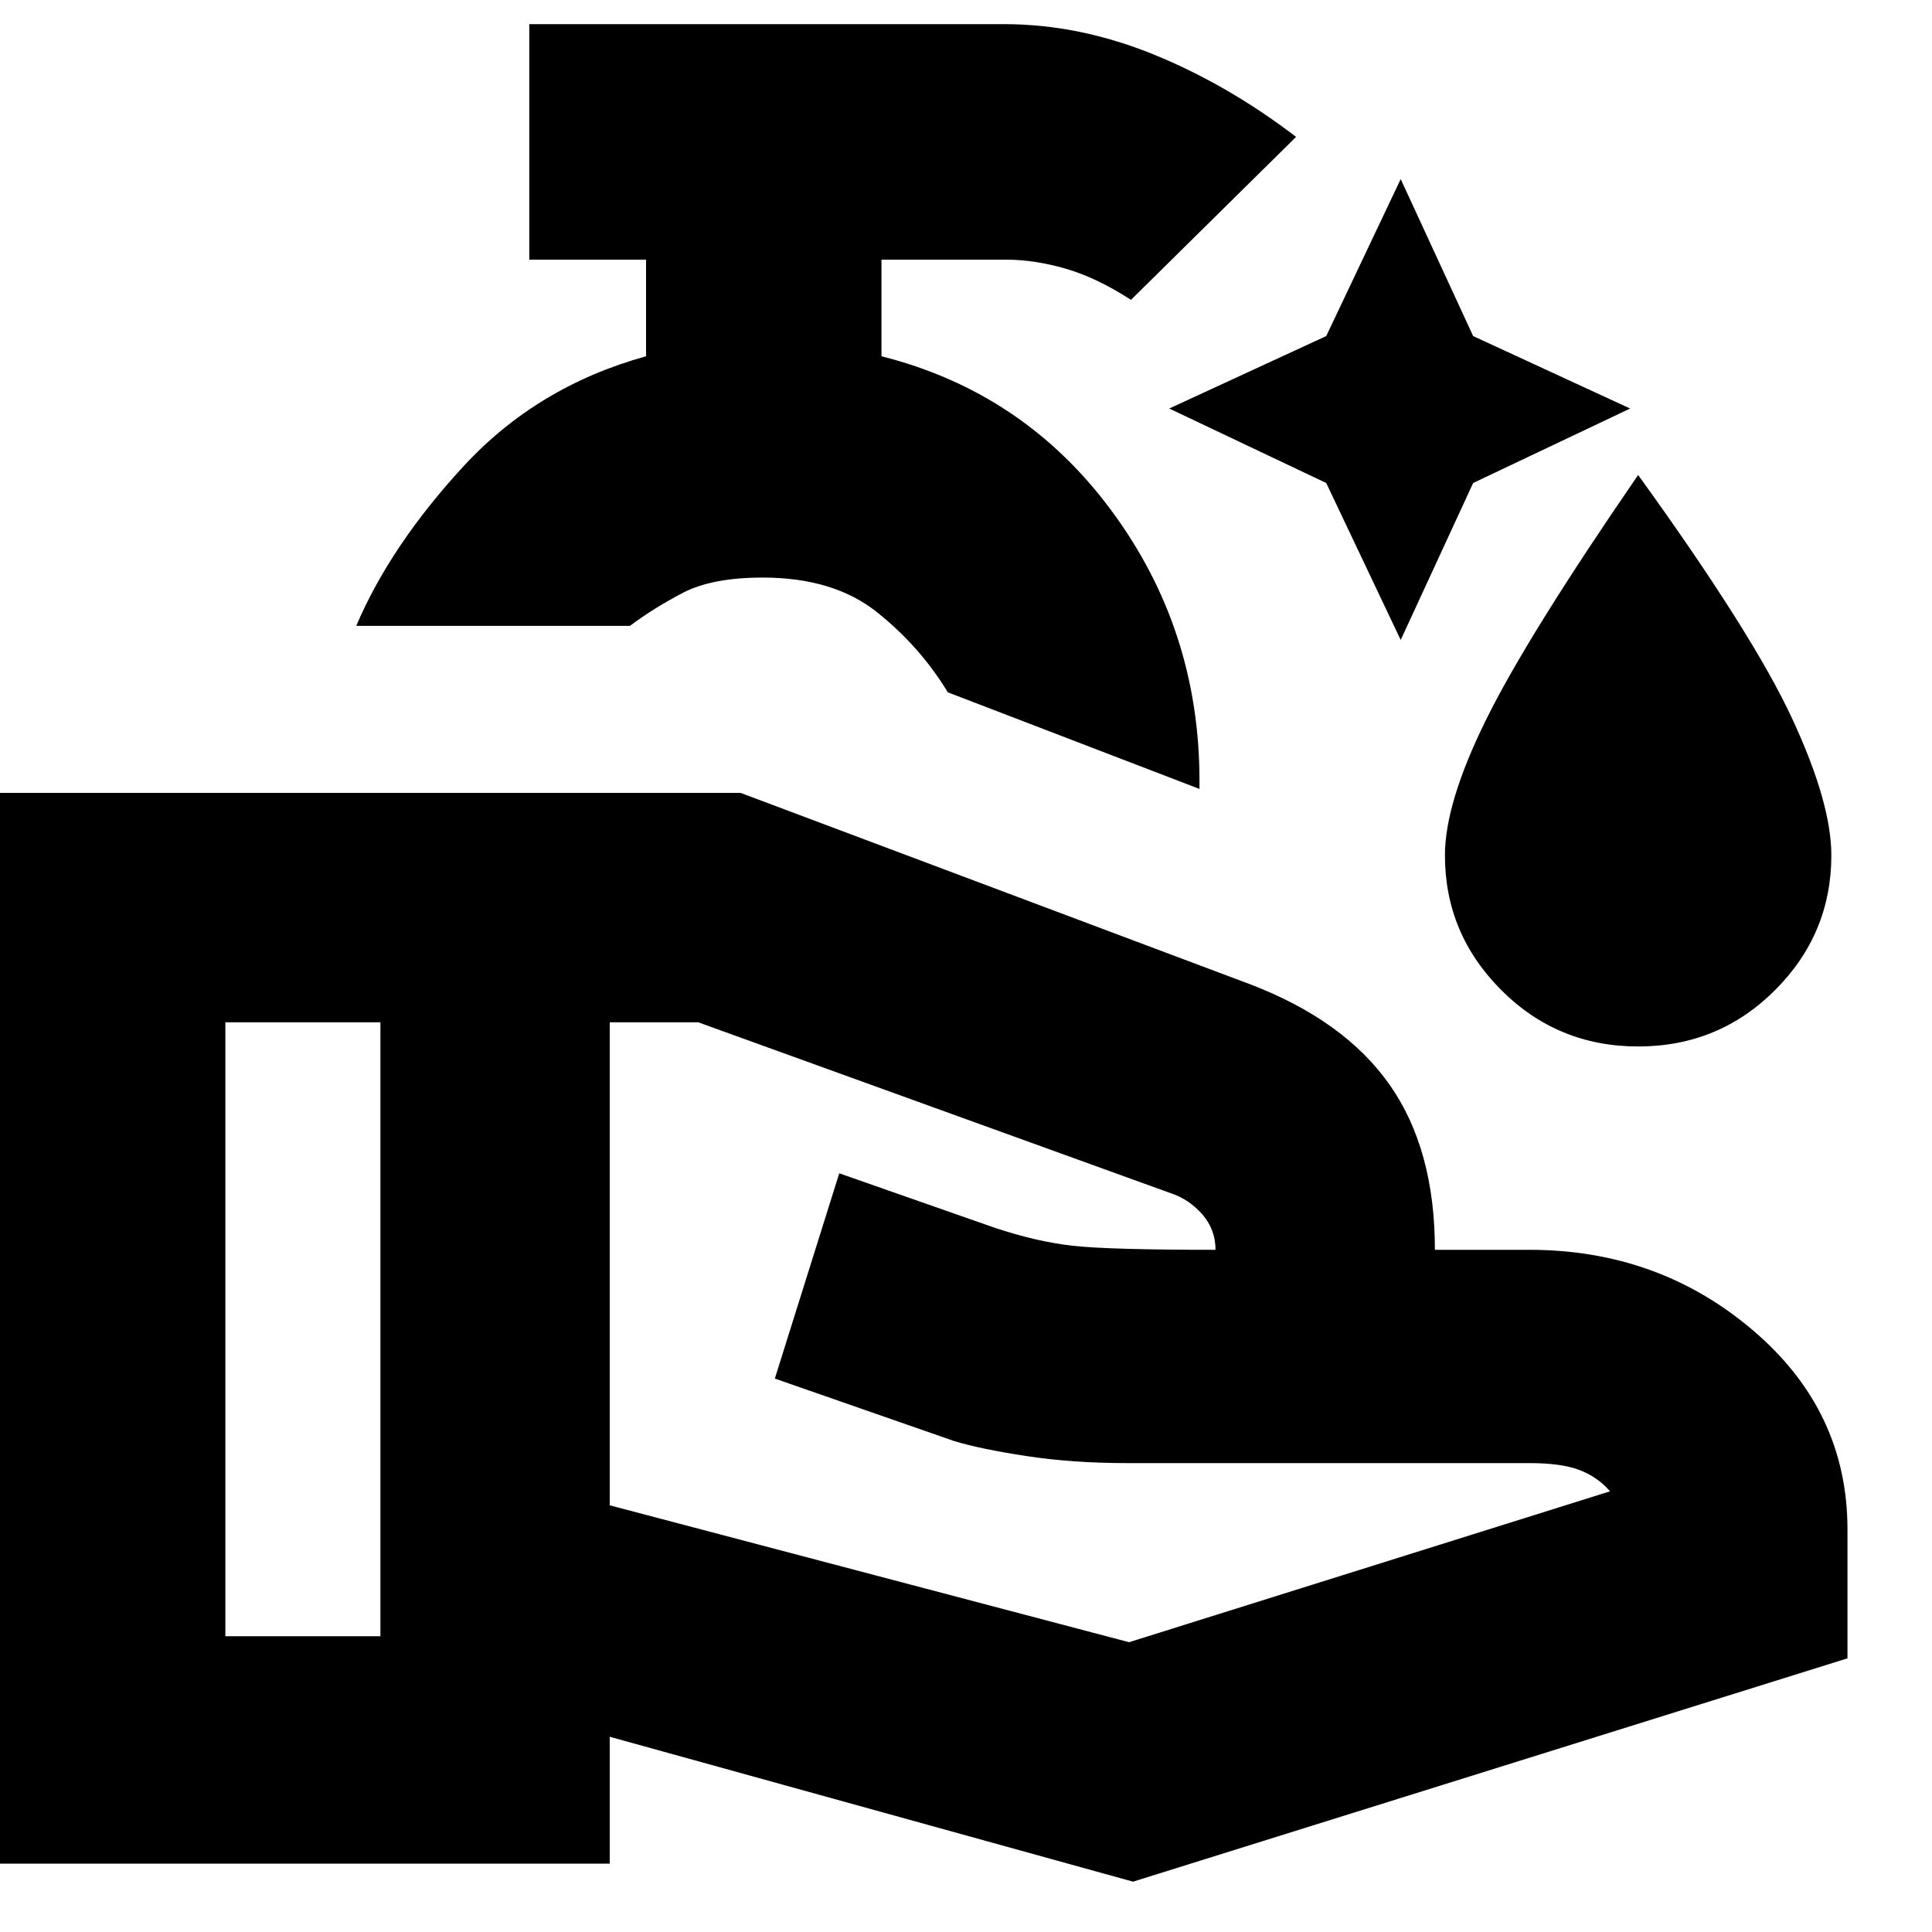 <svg xmlns="http://www.w3.org/2000/svg" height="20" width="20"><path d="M14.5 6.625 13.729 5l-1.625-.771 1.625-.75.771-1.625.75 1.625 1.625.75L15.25 5Zm2.458 4.208q-.833 0-1.416-.583-.584-.583-.584-1.396 0-.542.427-1.406.427-.865 1.573-2.531 1.188 1.645 1.594 2.521.406.874.406 1.416 0 .813-.583 1.396t-1.417.583Zm-4.541-2.666-2.605-1q-.291-.479-.739-.834-.448-.354-1.177-.354-.521 0-.823.156-.302.157-.552.344H3.688q.354-.833 1.114-1.656.76-.823 1.886-1.135v-1H5.479V.25h4.917q.771 0 1.542.312.77.313 1.479.855l-1.709 1.687q-.354-.229-.677-.323-.323-.093-.614-.093H9.125v1q1.479.374 2.385 1.604.907 1.229.907 2.791Zm-.688 11.312-5.417-1.5v1.313H-.042V8.208h7.709l5.271 1.98q.979.374 1.447 1.041.469.667.469 1.709h.979q1.334 0 2.313.833.979.833.979 2.062v1.334Zm-9.396-2.541h1.605v-6.355H2.333Zm9.355.062 4.979-1.562q-.125-.146-.313-.219-.187-.073-.521-.073h-4.166q-.563 0-1.042-.073-.479-.073-.75-.156l-1.854-.646.667-2.125 1.604.562q.437.146.812.188.375.042 1.479.042 0-.209-.135-.365-.136-.156-.323-.219l-4.896-1.771h-.917v5Zm-7.75-3.271Zm8.645-.791Zm-8.645.791Zm2.374 0Zm1.73-7.25Z"/></svg>